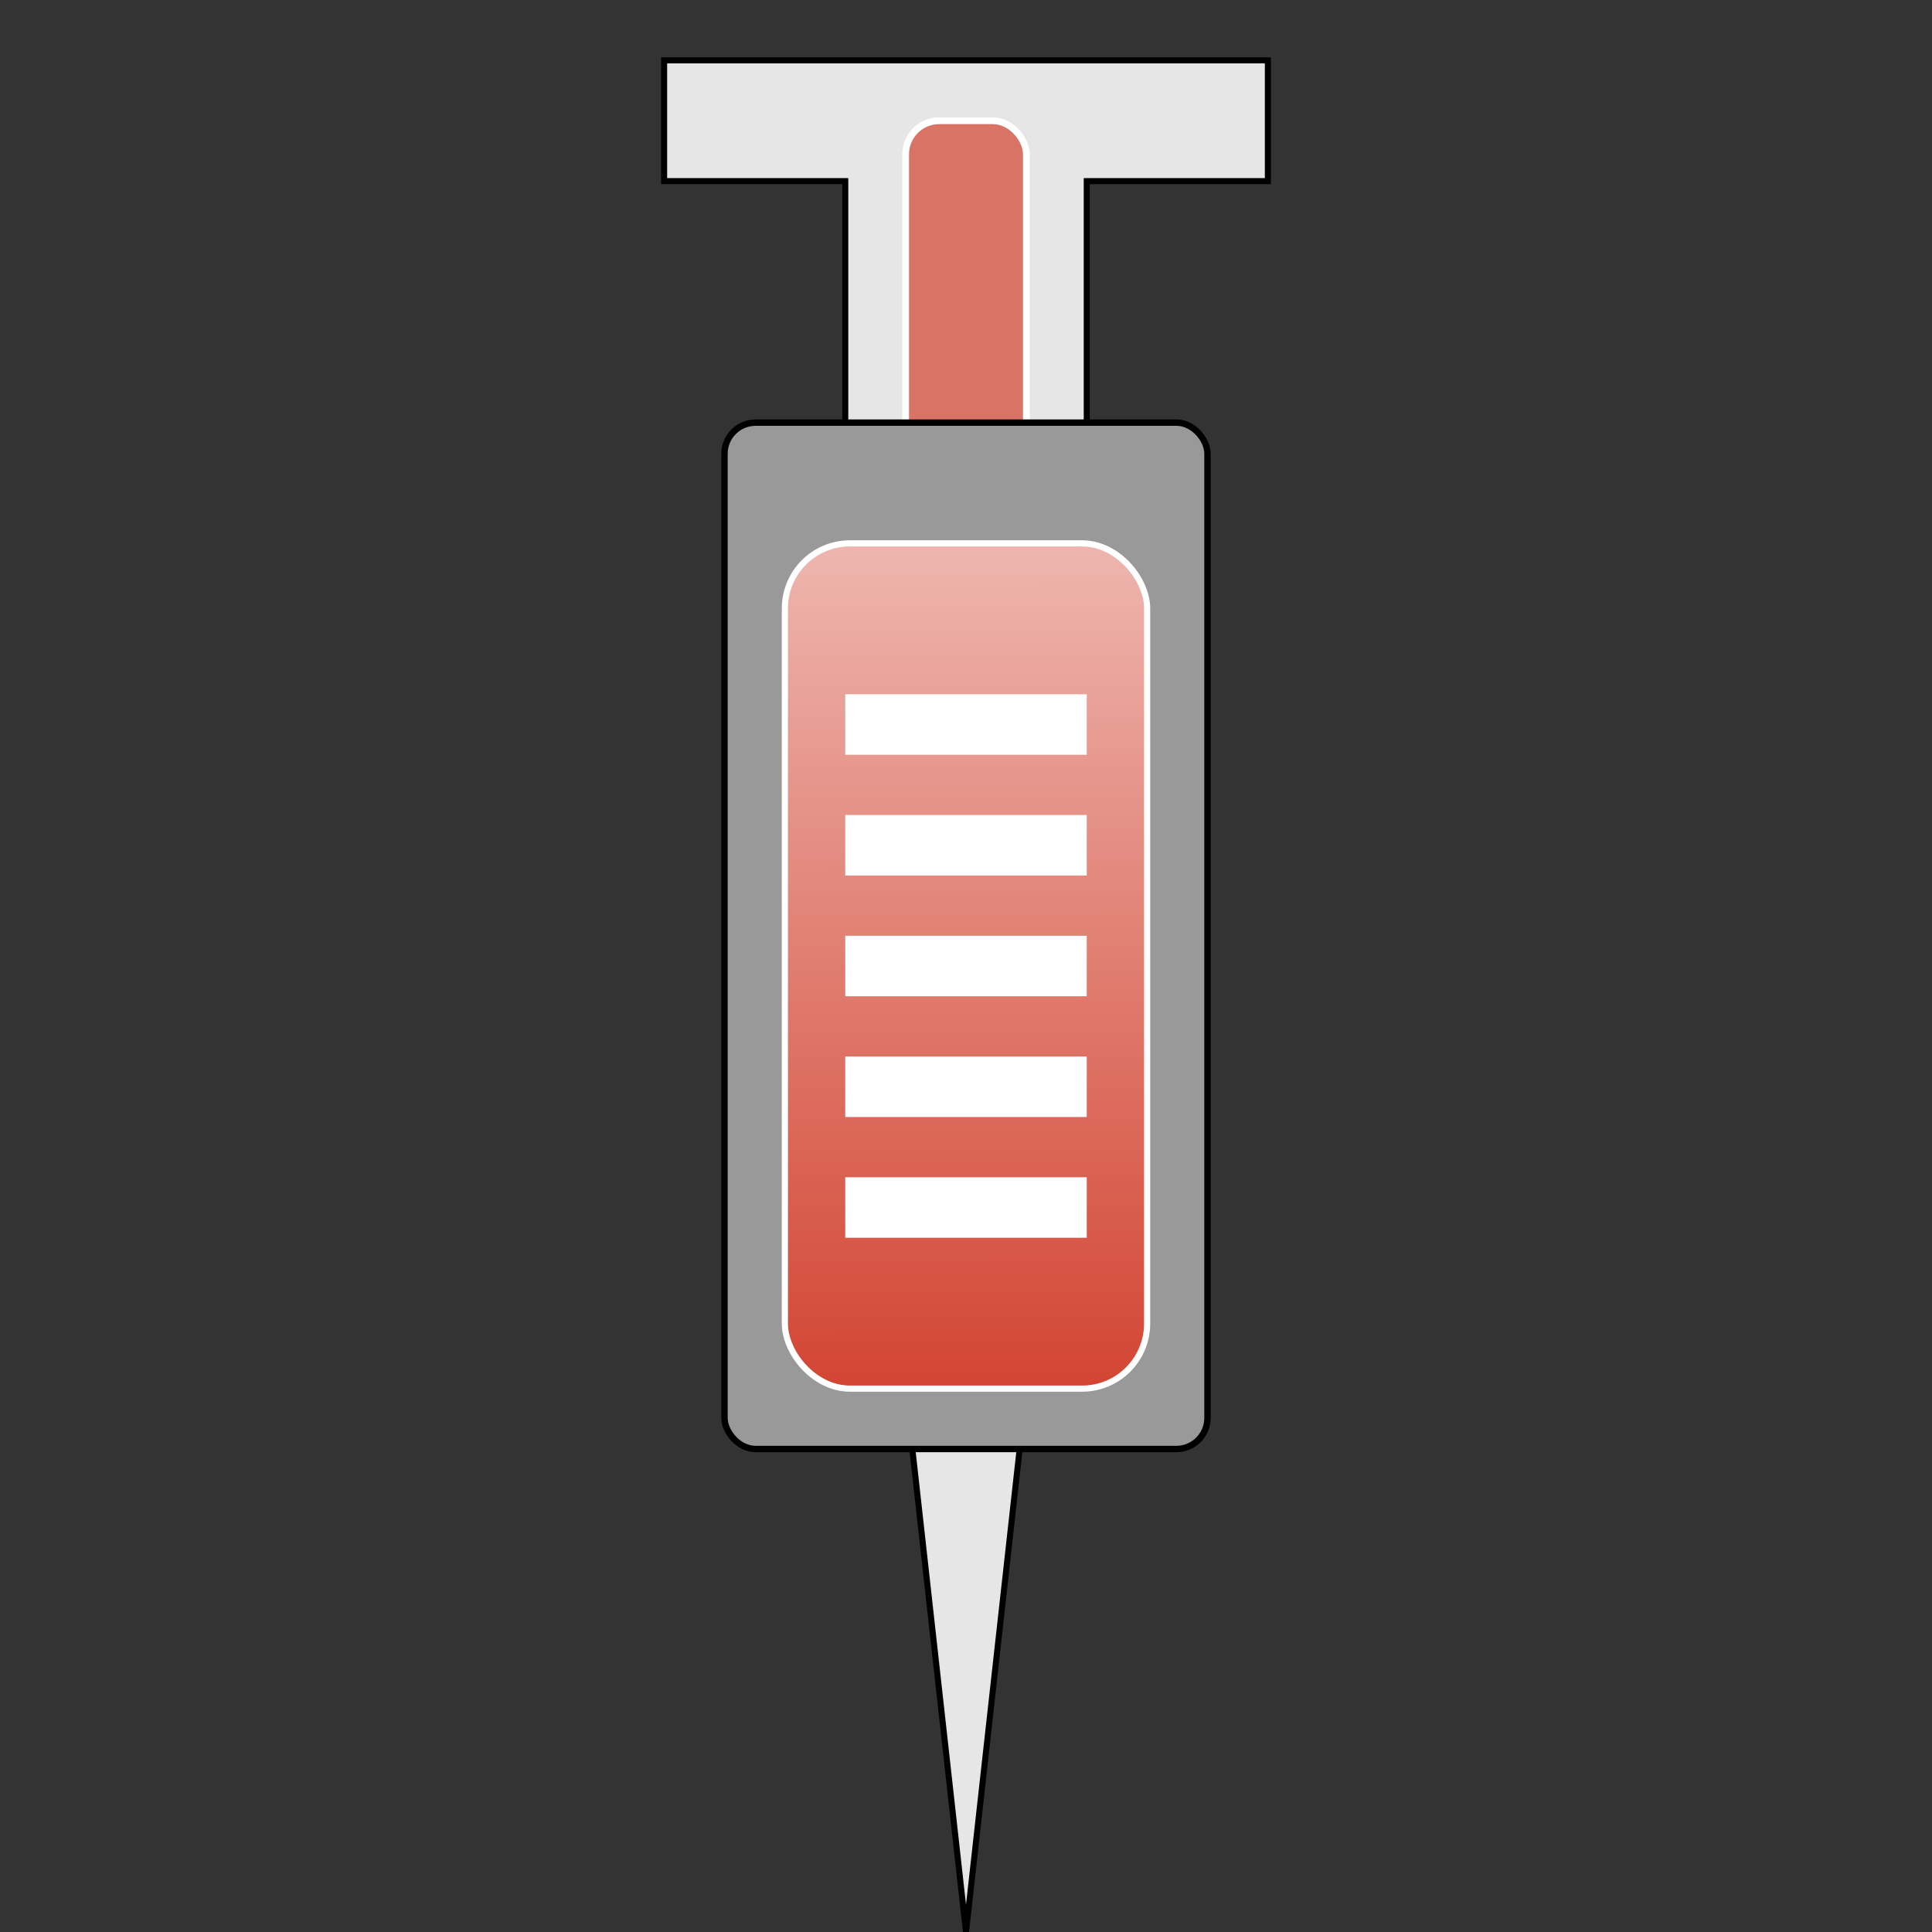 <?xml version="1.0" encoding="UTF-8" standalone="no"?>
<svg
   xmlns:dc="http://purl.org/dc/elements/1.1/"
   xmlns:cc="http://creativecommons.org/ns#"
   xmlns:rdf="http://www.w3.org/1999/02/22-rdf-syntax-ns#"
   xmlns:svg="http://www.w3.org/2000/svg"
   xmlns="http://www.w3.org/2000/svg"
   xmlns:xlink="http://www.w3.org/1999/xlink"
   xmlns:sodipodi="http://sodipodi.sourceforge.net/DTD/sodipodi-0.dtd"
   xmlns:inkscape="http://www.inkscape.org/namespaces/inkscape"
   width="32"
   height="32"
   viewBox="0 0 32 32"
   version="1.1"
   id="svg863"
   inkscape:version="1.0 (4035a4fb49, 2020-05-01)"
   sodipodi:docname="needle.svg"
   inkscape:export-filename="D:\2D\inkscape\needle.png"
   inkscape:export-xdpi="192"
   inkscape:export-ydpi="192">
  <rect x="0" y="0" width="32" height="32" fill="#333333" stroke="none"/>
  <defs
     id="defs857">
    <linearGradient
       id="linearGradient999"
       inkscape:collect="always">
      <stop
         id="stop995"
         offset="0"
         style="stop-color:#d34533;stop-opacity:1;" />
      <stop
         id="stop997"
         offset="1"
         style="stop-color:#ffffff;stop-opacity:1" />
    </linearGradient>
    <linearGradient
       gradientUnits="userSpaceOnUse"
       y2="-0.068"
       x2="15.957"
       y1="22.976"
       x1="15.979"
       id="linearGradient1001"
       xlink:href="#linearGradient999"
       inkscape:collect="always" />
  </defs>
  <sodipodi:namedview
     id="base"
     pagecolor="#ffffff"
     bordercolor="#666666"
     borderopacity="1.0"
     inkscape:pageopacity="0.0"
     inkscape:pageshadow="2"
     inkscape:zoom="15.839192"
     inkscape:cx="18.935189"
     inkscape:cy="15.223053"
     inkscape:document-units="px"
     inkscape:current-layer="layer1"
     inkscape:document-rotation="0"
     showgrid="true"
     units="px"
     inkscape:showpageshadow="false"
     inkscape:snap-global="true"
     inkscape:window-width="1600"
     inkscape:window-height="837"
     inkscape:window-x="-8"
     inkscape:window-y="-8"
     inkscape:window-maximized="1">
    <inkscape:grid
       type="xygrid"
       id="grid1426"
       empspacing="8" />
  </sodipodi:namedview>
  <g
     inkscape:label="Layer 1"
     inkscape:groupmode="layer"
     id="layer1">
    <path
       id="rect1430"
       style="fill:#e6e6e6;stroke:#000000;stroke-width:0.1;stop-color:#000000"
       d="m 15,23 h 2 l -1,9 v 0 z"
       sodipodi:nodetypes="ccccc" />
    <path
       id="rect1442"
       style="fill:#e6e6e6;stroke:#000000;stroke-width:0.1;stop-color:#000000"
       d="m 11,1 v 2 h 3 v 7 h 4 V 3 h 3 V 1 h -4 -2 z"
       sodipodi:nodetypes="ccccccccccc" />
    <rect
       ry="0.556"
       y="2"
       x="15"
       height="6"
       width="2"
       id="rect979"
       style="font-variation-settings:normal;opacity:1;vector-effect:none;fill:#d34533;fill-opacity:0.711;stroke:#ffffff;stroke-width:0.112;stroke-linecap:butt;stroke-linejoin:miter;stroke-miterlimit:4;stroke-dasharray:none;stroke-dashoffset:0;stroke-opacity:1;stop-color:#000000;stop-opacity:1" />
    <rect
       style="fill:#999999;stroke:#000000;stroke-width:0.106;stop-color:#000000"
       id="rect1428"
       width="8"
       height="17"
       x="12"
       y="7"
       ry="0.515"
       inkscape:export-xdpi="192"
       inkscape:export-ydpi="192" />
    <rect
       style="fill:url(#linearGradient1001);fill-opacity:1;stroke:#ffffff;stroke-width:0.102;stroke-miterlimit:4;stroke-dasharray:none;stroke-opacity:1;stop-color:#000000"
       id="rect1449"
       width="6"
       height="14"
       x="13"
       y="9"
       ry="1.077" />
    <path
       style="fill:#ececec;stroke:#ffffff;stroke-width:1.002;stroke-linecap:butt;stroke-linejoin:miter;stroke-opacity:1;stroke-miterlimit:4;stroke-dasharray:none"
       d="m 14,12 h 4"
       id="path1455" />
    <path
       style="fill:#ececec;stroke:#ffffff;stroke-width:1.002;stroke-linecap:butt;stroke-linejoin:miter;stroke-opacity:1;font-variation-settings:normal;opacity:1;vector-effect:none;fill-opacity:1;stroke-miterlimit:4;stroke-dasharray:none;stroke-dashoffset:0;stop-color:#000000;stop-opacity:1"
       d="m 14,14 h 4"
       id="path1457" />
    <path
       style="fill:#ececec;stroke:#ffffff;stroke-width:1.002;stroke-linecap:butt;stroke-linejoin:miter;stroke-opacity:1;font-variation-settings:normal;opacity:1;vector-effect:none;fill-opacity:1;stroke-miterlimit:4;stroke-dasharray:none;stroke-dashoffset:0;stop-color:#000000;stop-opacity:1"
       d="m 14,16 h 4"
       id="path1459" />
    <path
       style="fill:#ececec;stroke:#ffffff;stroke-width:1.002;stroke-linecap:butt;stroke-linejoin:miter;stroke-opacity:1;font-variation-settings:normal;opacity:1;vector-effect:none;fill-opacity:1;stroke-miterlimit:4;stroke-dasharray:none;stroke-dashoffset:0;stop-color:#000000;stop-opacity:1"
       d="m 14,18 h 4"
       id="path1461" />
    <path
       style="fill:#ececec;stroke:#ffffff;stroke-width:1.002;stroke-linecap:butt;stroke-linejoin:miter;stroke-opacity:1;font-variation-settings:normal;opacity:1;vector-effect:none;fill-opacity:1;stroke-miterlimit:4;stroke-dasharray:none;stroke-dashoffset:0;stop-color:#000000;stop-opacity:1"
       d="m 14,20 h 4"
       id="path1463" />
  </g>
</svg>
